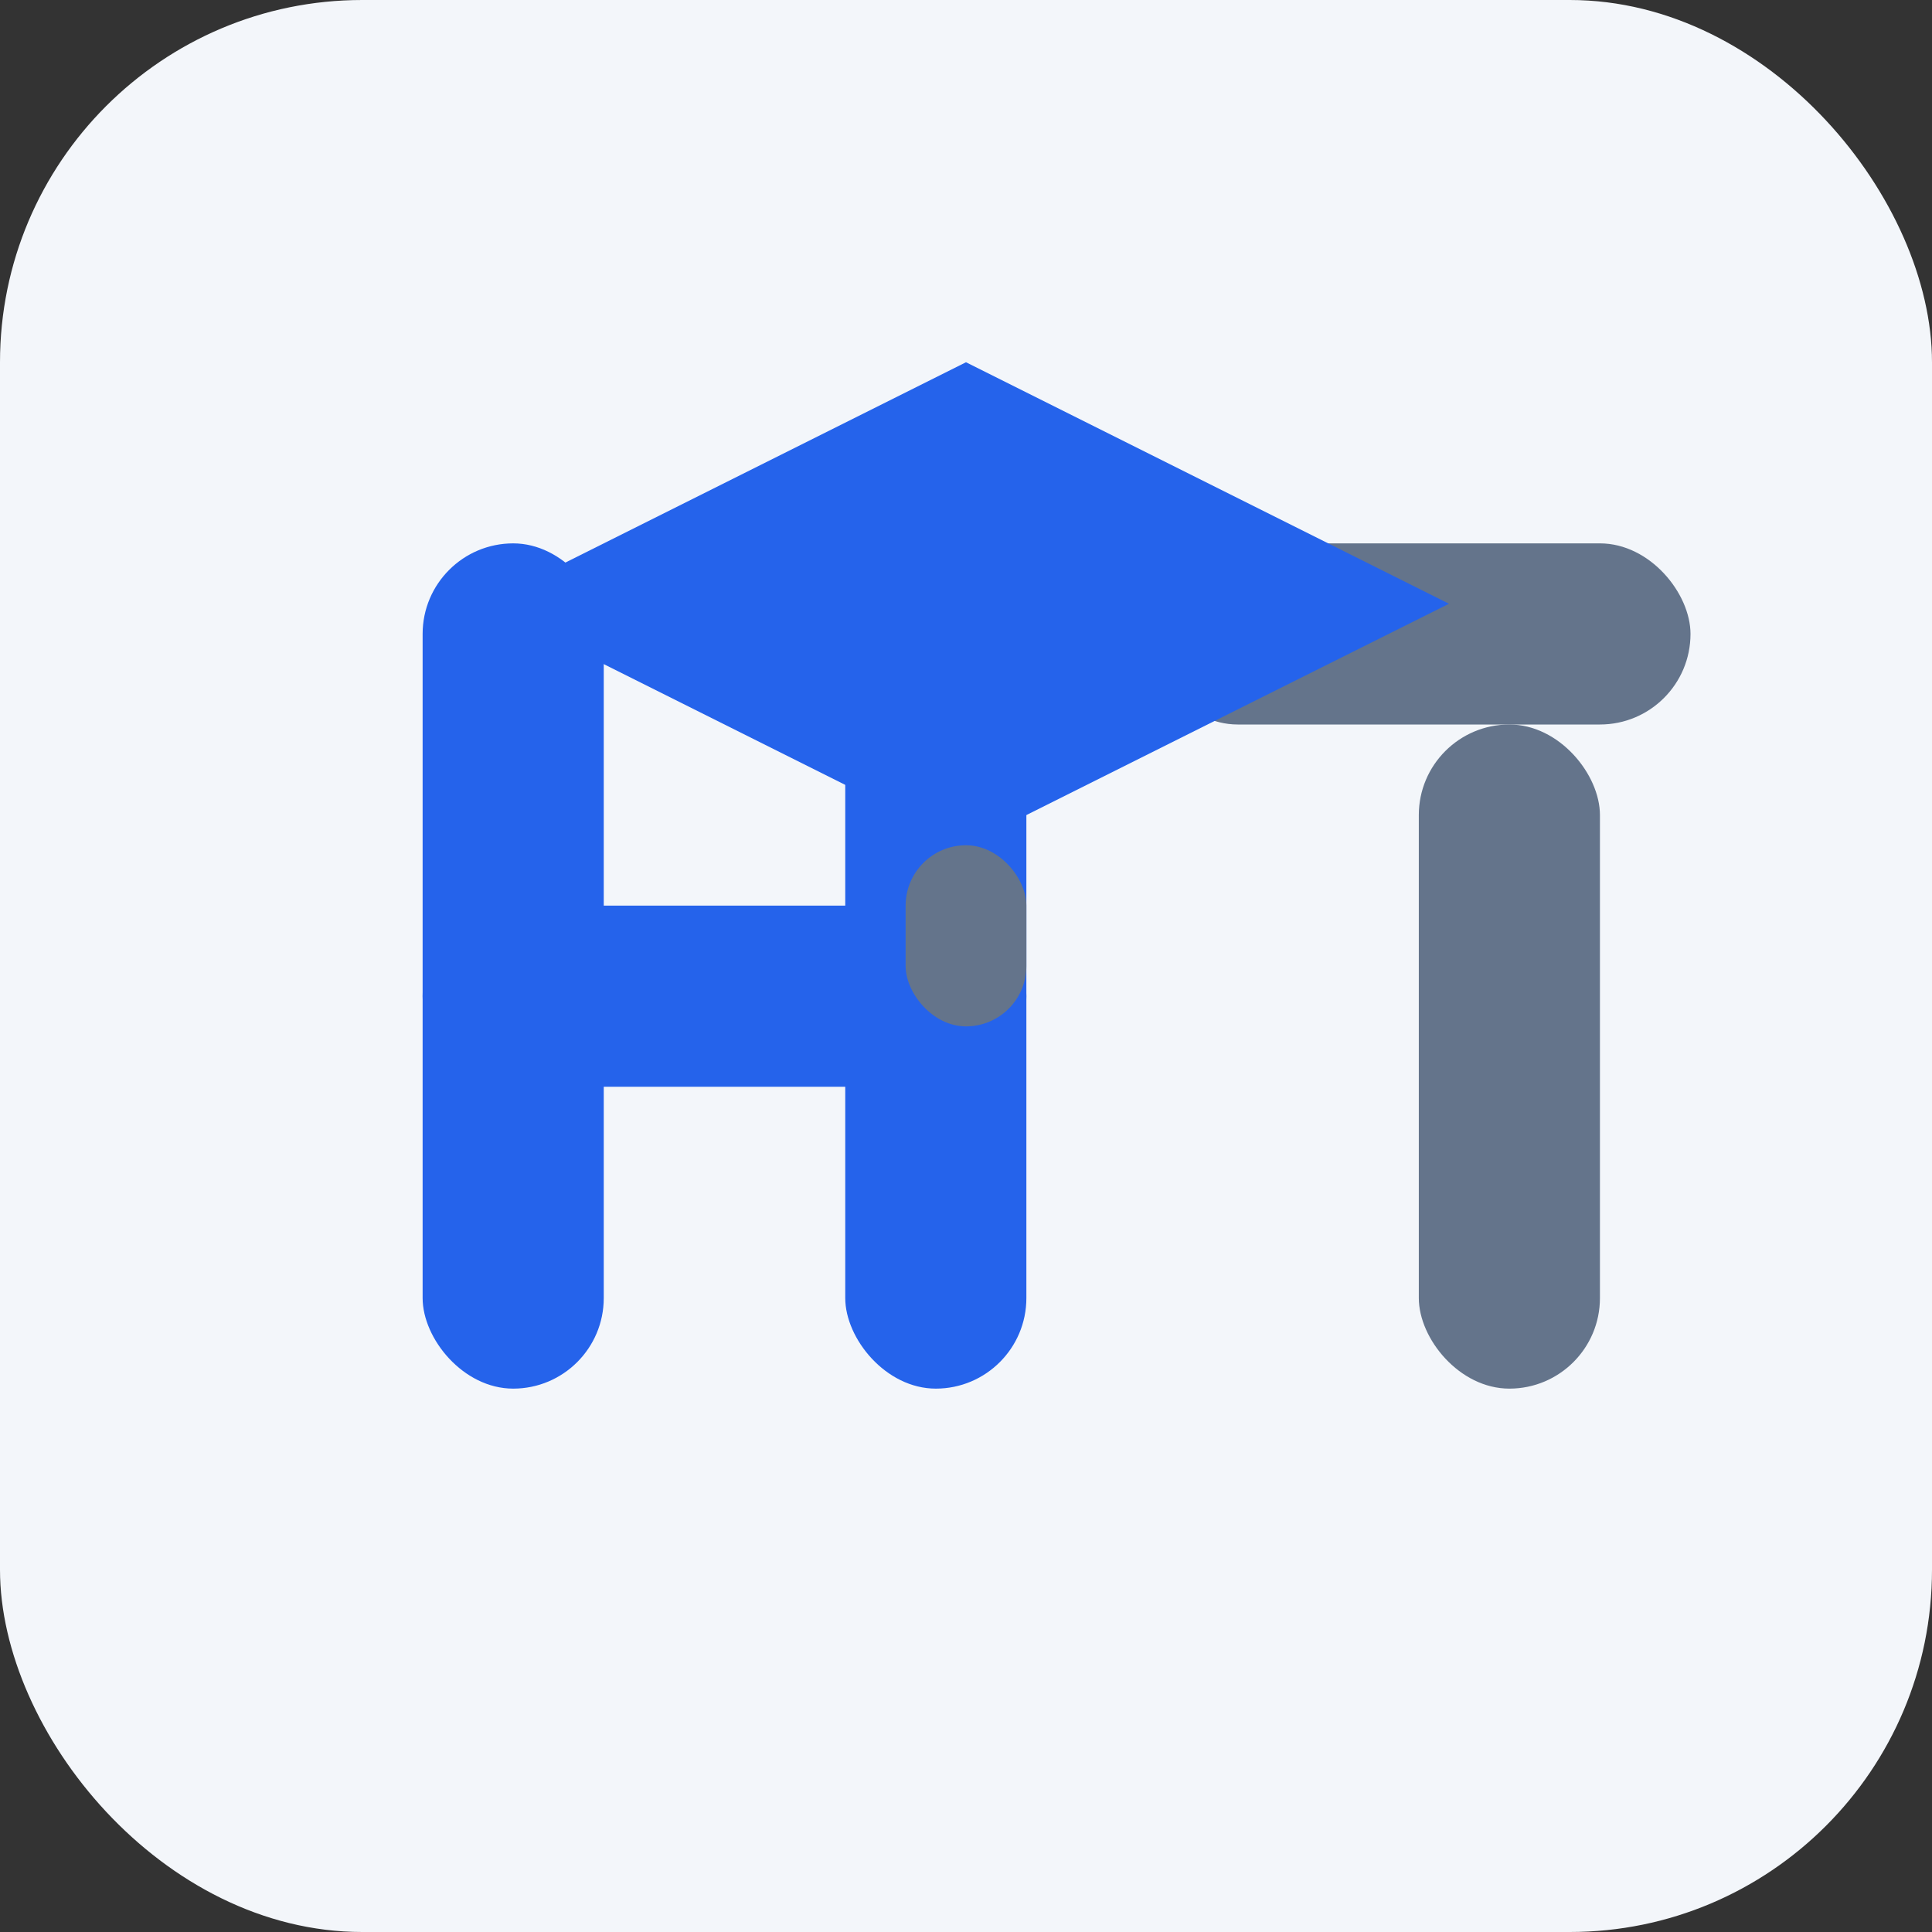 <?xml version="1.0" encoding="UTF-8"?>
<svg width="64" height="64" viewBox="0 0 64 64" fill="none" xmlns="http://www.w3.org/2000/svg">
  <rect x="0" y="0" width="64" height="64" fill="#333333" stroke="none"/>
  <rect width="64" height="64" rx="12" fill="#F3F6FA"/>
  <!-- Stylized H -->
  <rect x="14" y="18" width="6" height="28" rx="3" fill="#2563EB"/>
  <rect x="28" y="18" width="6" height="28" rx="3" fill="#2563EB"/>
  <rect x="14" y="30" width="20" height="6" rx="3" fill="#2563EB"/>
  <!-- Stylized T -->
  <rect x="38" y="18" width="18" height="6" rx="3" fill="#64748B"/>
  <rect x="47" y="24" width="6" height="22" rx="3" fill="#64748B"/>
  <!-- Graduation cap -->
  <polygon points="32,12 48,20 32,28 16,20" fill="#2563EB"/>
  <rect x="30" y="28" width="4" height="6" rx="2" fill="#64748B"/>
</svg> 
